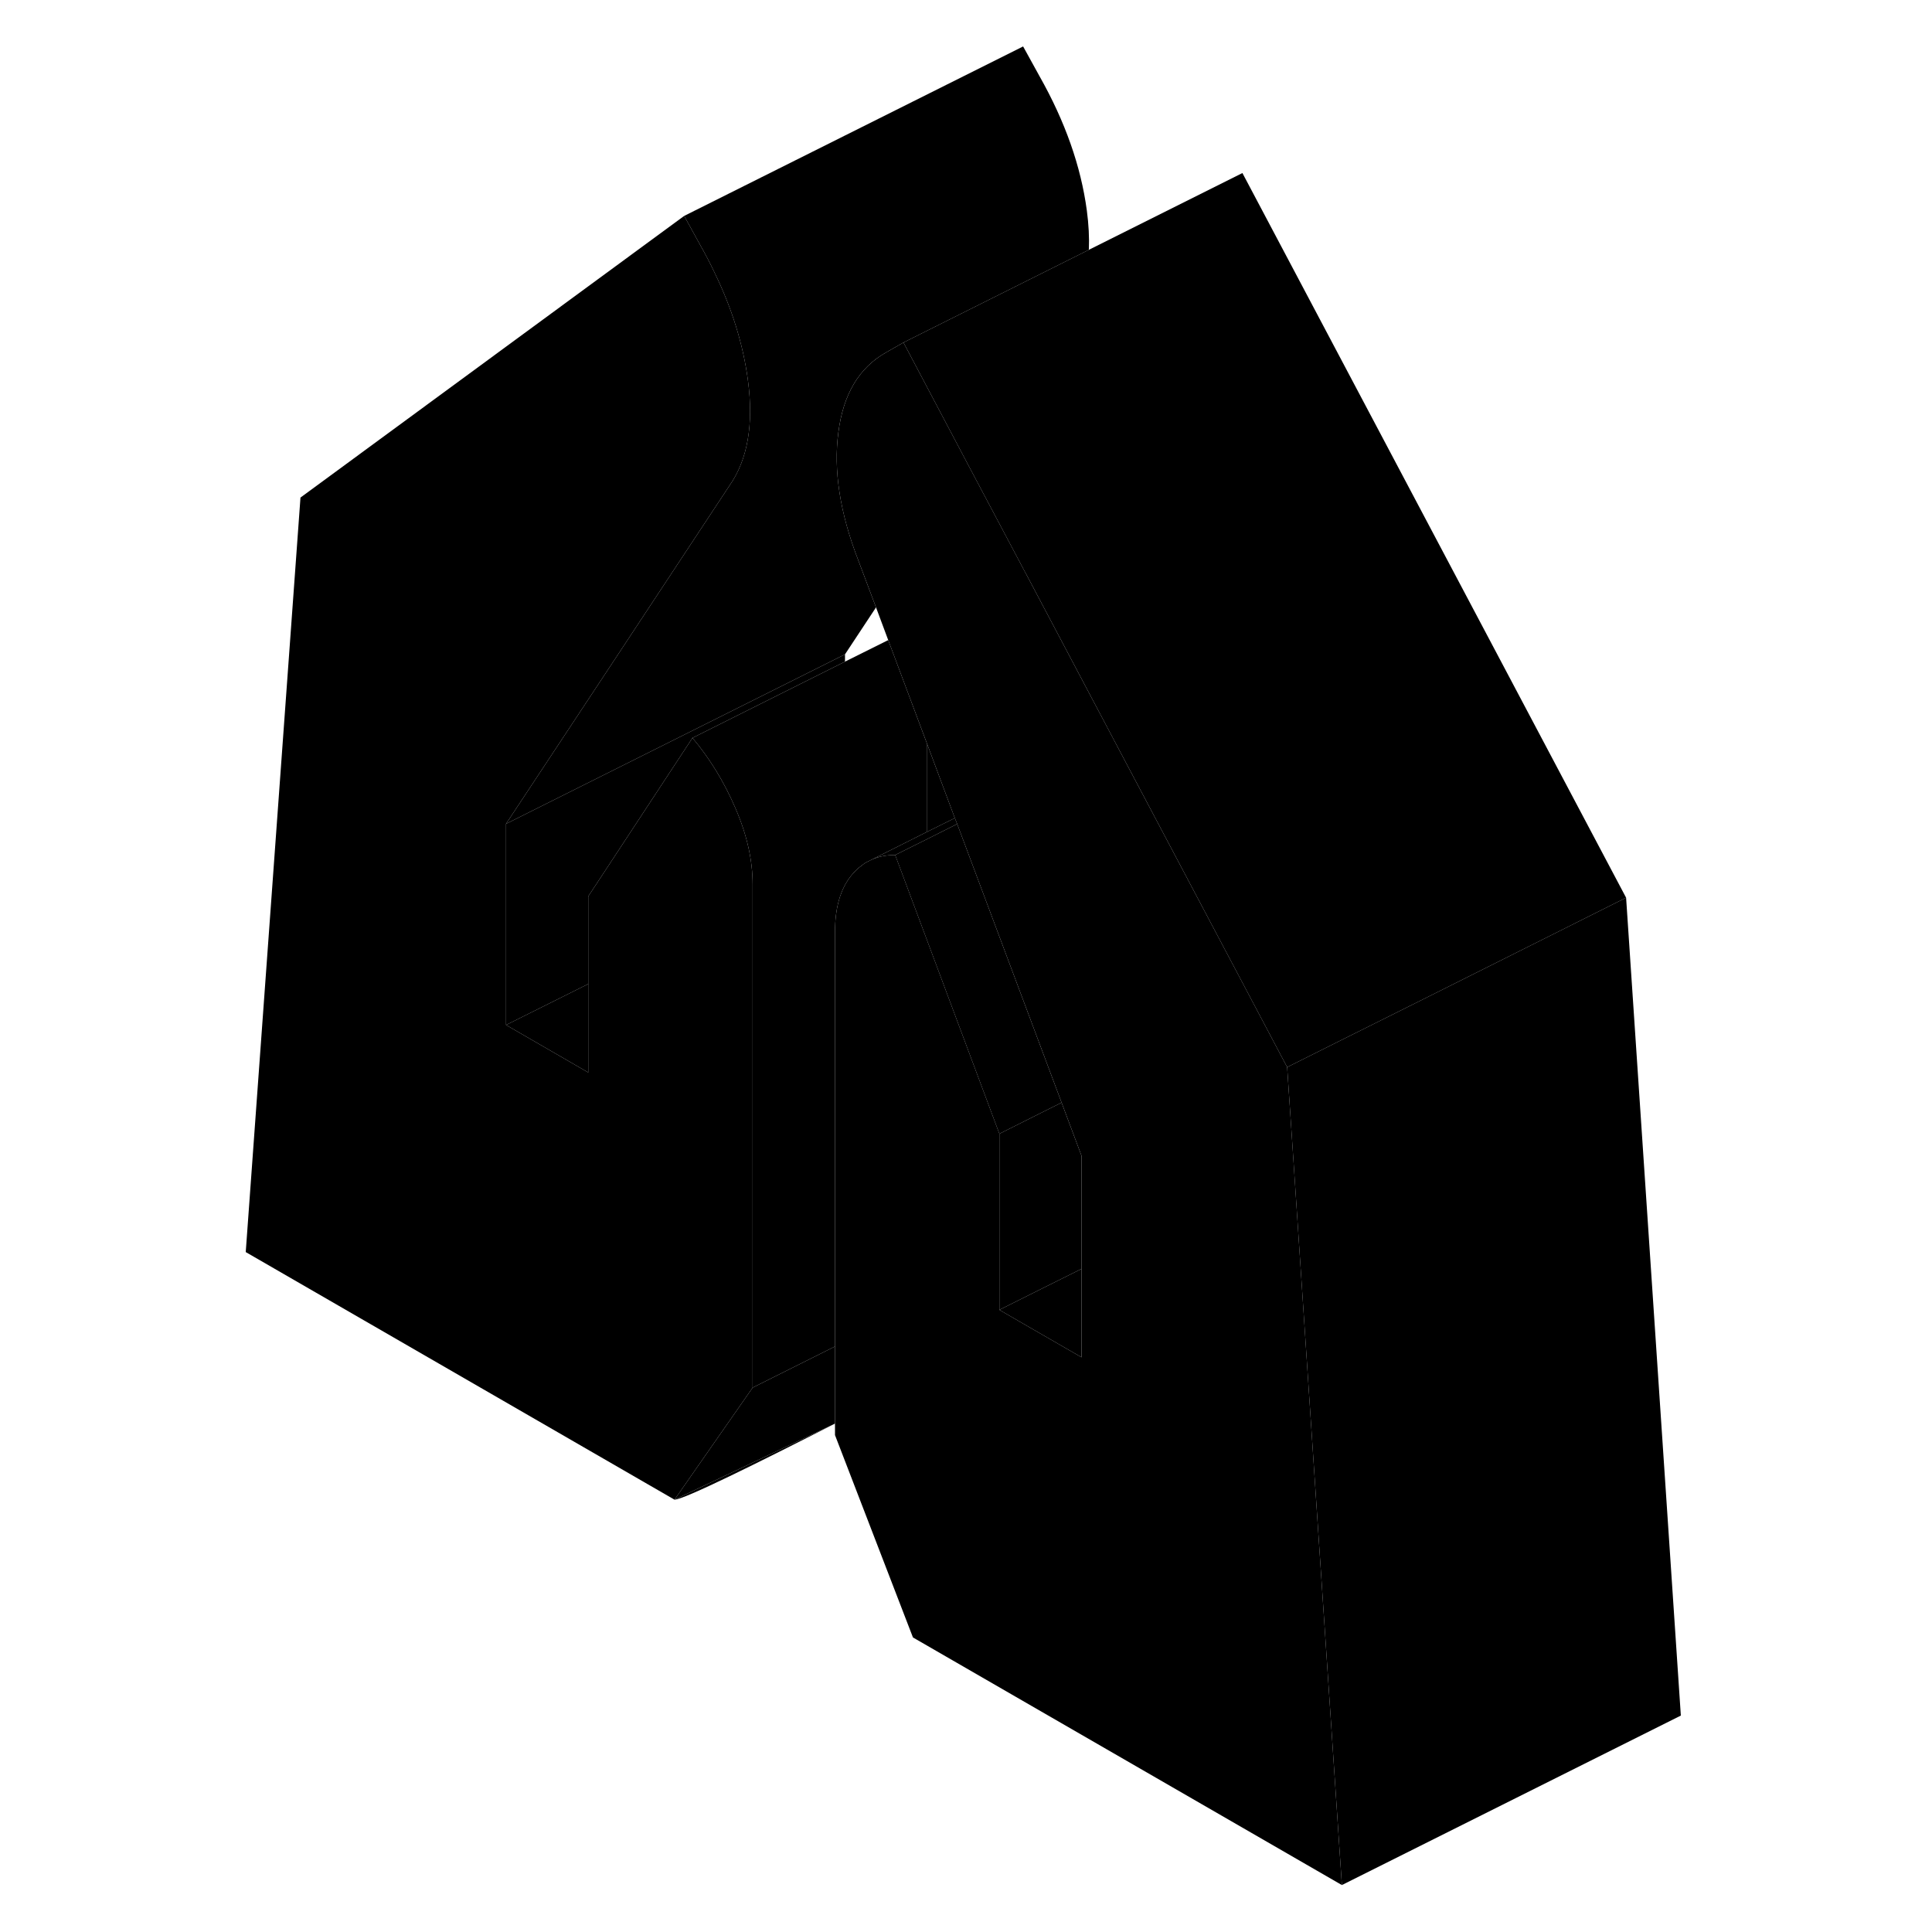 <svg width="24" height="24" viewBox="0 0 89 114" class="pr-icon-iso-duotone-secondary" xmlns="http://www.w3.org/2000/svg" stroke-width="1px" stroke-linecap="round" stroke-linejoin="round">
    <path d="M22.21 58.06V63.28L22.05 63.19L17.36 60.48L22.21 58.06Z" class="pr-icon-iso-duotone-primary-stroke" stroke-linejoin="round"/>
    <path d="M66.68 111.23L41.37 96.62L36.77 84.68V54.99C36.77 53.56 37.09 52.45 37.74 51.65C37.931 51.42 38.13 51.22 38.361 51.06C38.45 50.99 38.541 50.92 38.641 50.87L38.92 50.73C39.34 50.54 39.81 50.45 40.321 50.45L41.151 52.67L46.471 66.9V77.29L47.66 77.98L51.321 80.09V68.21L50.141 65.06L43.98 48.62L43.84 48.27L42.211 43.91L39.91 37.77L39.191 35.84L38.141 33.05C37.06 30.26 36.67 27.75 36.971 25.5C37.261 23.26 38.191 21.7 39.761 20.81L40.81 20.21L44.681 27.53L47.971 33.73L48.09 33.95L51.84 41.04L53.191 43.59L53.37 43.93L56.77 50.35L61.541 59.36L63.45 62.97L63.831 68.61L65.18 88.82L66.68 111.23Z" class="pr-icon-iso-duotone-primary-stroke" stroke-linejoin="round"/>
    <path d="M43.84 48.27L42.21 49.08V43.91L43.84 48.27Z" class="pr-icon-iso-duotone-primary-stroke" stroke-linejoin="round"/>
    <path d="M31.91 52.19V81.88L27.3 88.49L2 73.88L5.23 29.36L27.87 12.74L28.84 14.5C29.14 15.03 29.42 15.57 29.67 16.1C30.7 18.22 31.35 20.33 31.63 22.42C31.98 25.04 31.62 27.12 30.54 28.66L23.82 38.84L17.36 48.61V60.48L22.05 63.19L22.21 63.28V52.89L22.87 51.89L28.36 43.54C29.38 44.75 30.23 46.14 30.9 47.7C31.58 49.27 31.91 50.76 31.91 52.19Z" class="pr-icon-iso-duotone-primary-stroke" stroke-linejoin="round"/>
    <path d="M50.14 65.06L46.47 66.9L41.15 52.67L40.32 50.45L42.21 49.51L43.98 48.62L50.14 65.06Z" class="pr-icon-iso-duotone-primary-stroke" stroke-linejoin="round"/>
    <path d="M51.32 68.21V74.87L49.03 76.01L46.47 77.29V66.9L50.14 65.06L51.32 68.21Z" class="pr-icon-iso-duotone-primary-stroke" stroke-linejoin="round"/>
    <path d="M51.32 74.87V80.09L47.66 77.98L46.47 77.29L49.03 76.01L51.32 74.87Z" class="pr-icon-iso-duotone-primary-stroke" stroke-linejoin="round"/>
    <path d="M83.45 52.97L71.32 59.04L66.47 61.46L63.45 62.97L61.54 59.36L56.77 50.35L53.37 43.93L53.19 43.59L51.84 41.04L48.09 33.95L47.97 33.73L44.68 27.53L40.81 20.21L51.75 14.74L60.81 10.21L83.45 52.97Z" class="pr-icon-iso-duotone-primary-stroke" stroke-linejoin="round"/>
    <path d="M86.68 101.23L66.68 111.23L65.18 88.82L63.83 68.61L63.45 62.97L66.47 61.46L71.32 59.04L83.45 52.97L86.68 101.23Z" class="pr-icon-iso-duotone-primary-stroke" stroke-linejoin="round"/>
    <path d="M51.75 14.74L40.81 20.21L39.76 20.81C38.19 21.7 37.26 23.26 36.97 25.5C36.67 27.75 37.06 30.26 38.14 33.05L39.19 35.84L37.36 38.61L23.32 45.63L17.36 48.61L23.82 38.84L30.54 28.66C31.62 27.12 31.98 25.04 31.63 22.42C31.35 20.33 30.7 18.22 29.67 16.1C29.42 15.57 29.14 15.03 28.84 14.5L27.87 12.74L47.87 2.74L48.84 4.5C50.35 7.17 51.28 9.81 51.63 12.42C51.74 13.25 51.78 14.02 51.75 14.74Z" class="pr-icon-iso-duotone-primary-stroke" stroke-linejoin="round"/>
    <path d="M37.36 38.61V39.04L28.36 43.54L22.87 51.89L22.21 52.89V58.06L17.36 60.48V48.61L23.32 45.63L37.36 38.61Z" class="pr-icon-iso-duotone-primary-stroke" stroke-linejoin="round"/>
    <path d="M27.3 88.49C27.85 88.49 32.24 86.31 36.77 84" class="pr-icon-iso-duotone-primary-stroke" stroke-linejoin="round"/>
    <path d="M36.77 79.45V84L27.3 88.49L31.91 81.88L36.77 79.45Z" class="pr-icon-iso-duotone-primary-stroke" stroke-linejoin="round"/>
    <path d="M42.21 43.91V49.08L38.92 50.73L38.64 50.87C38.54 50.92 38.45 50.99 38.36 51.06C38.13 51.22 37.93 51.419 37.74 51.65C37.09 52.45 36.77 53.56 36.77 54.99V79.45L31.91 81.879V52.19C31.91 50.76 31.58 49.27 30.9 47.7C30.23 46.139 29.38 44.75 28.36 43.54L37.36 39.04L39.91 37.77L42.21 43.91Z" class="pr-icon-iso-duotone-primary-stroke" stroke-linejoin="round"/>
    <path d="M43.98 48.62L42.21 49.51L40.32 50.45C39.81 50.45 39.34 50.54 38.92 50.73L42.21 49.08L43.84 48.27L43.98 48.62Z" class="pr-icon-iso-duotone-primary-stroke" stroke-linejoin="round"/>
</svg>